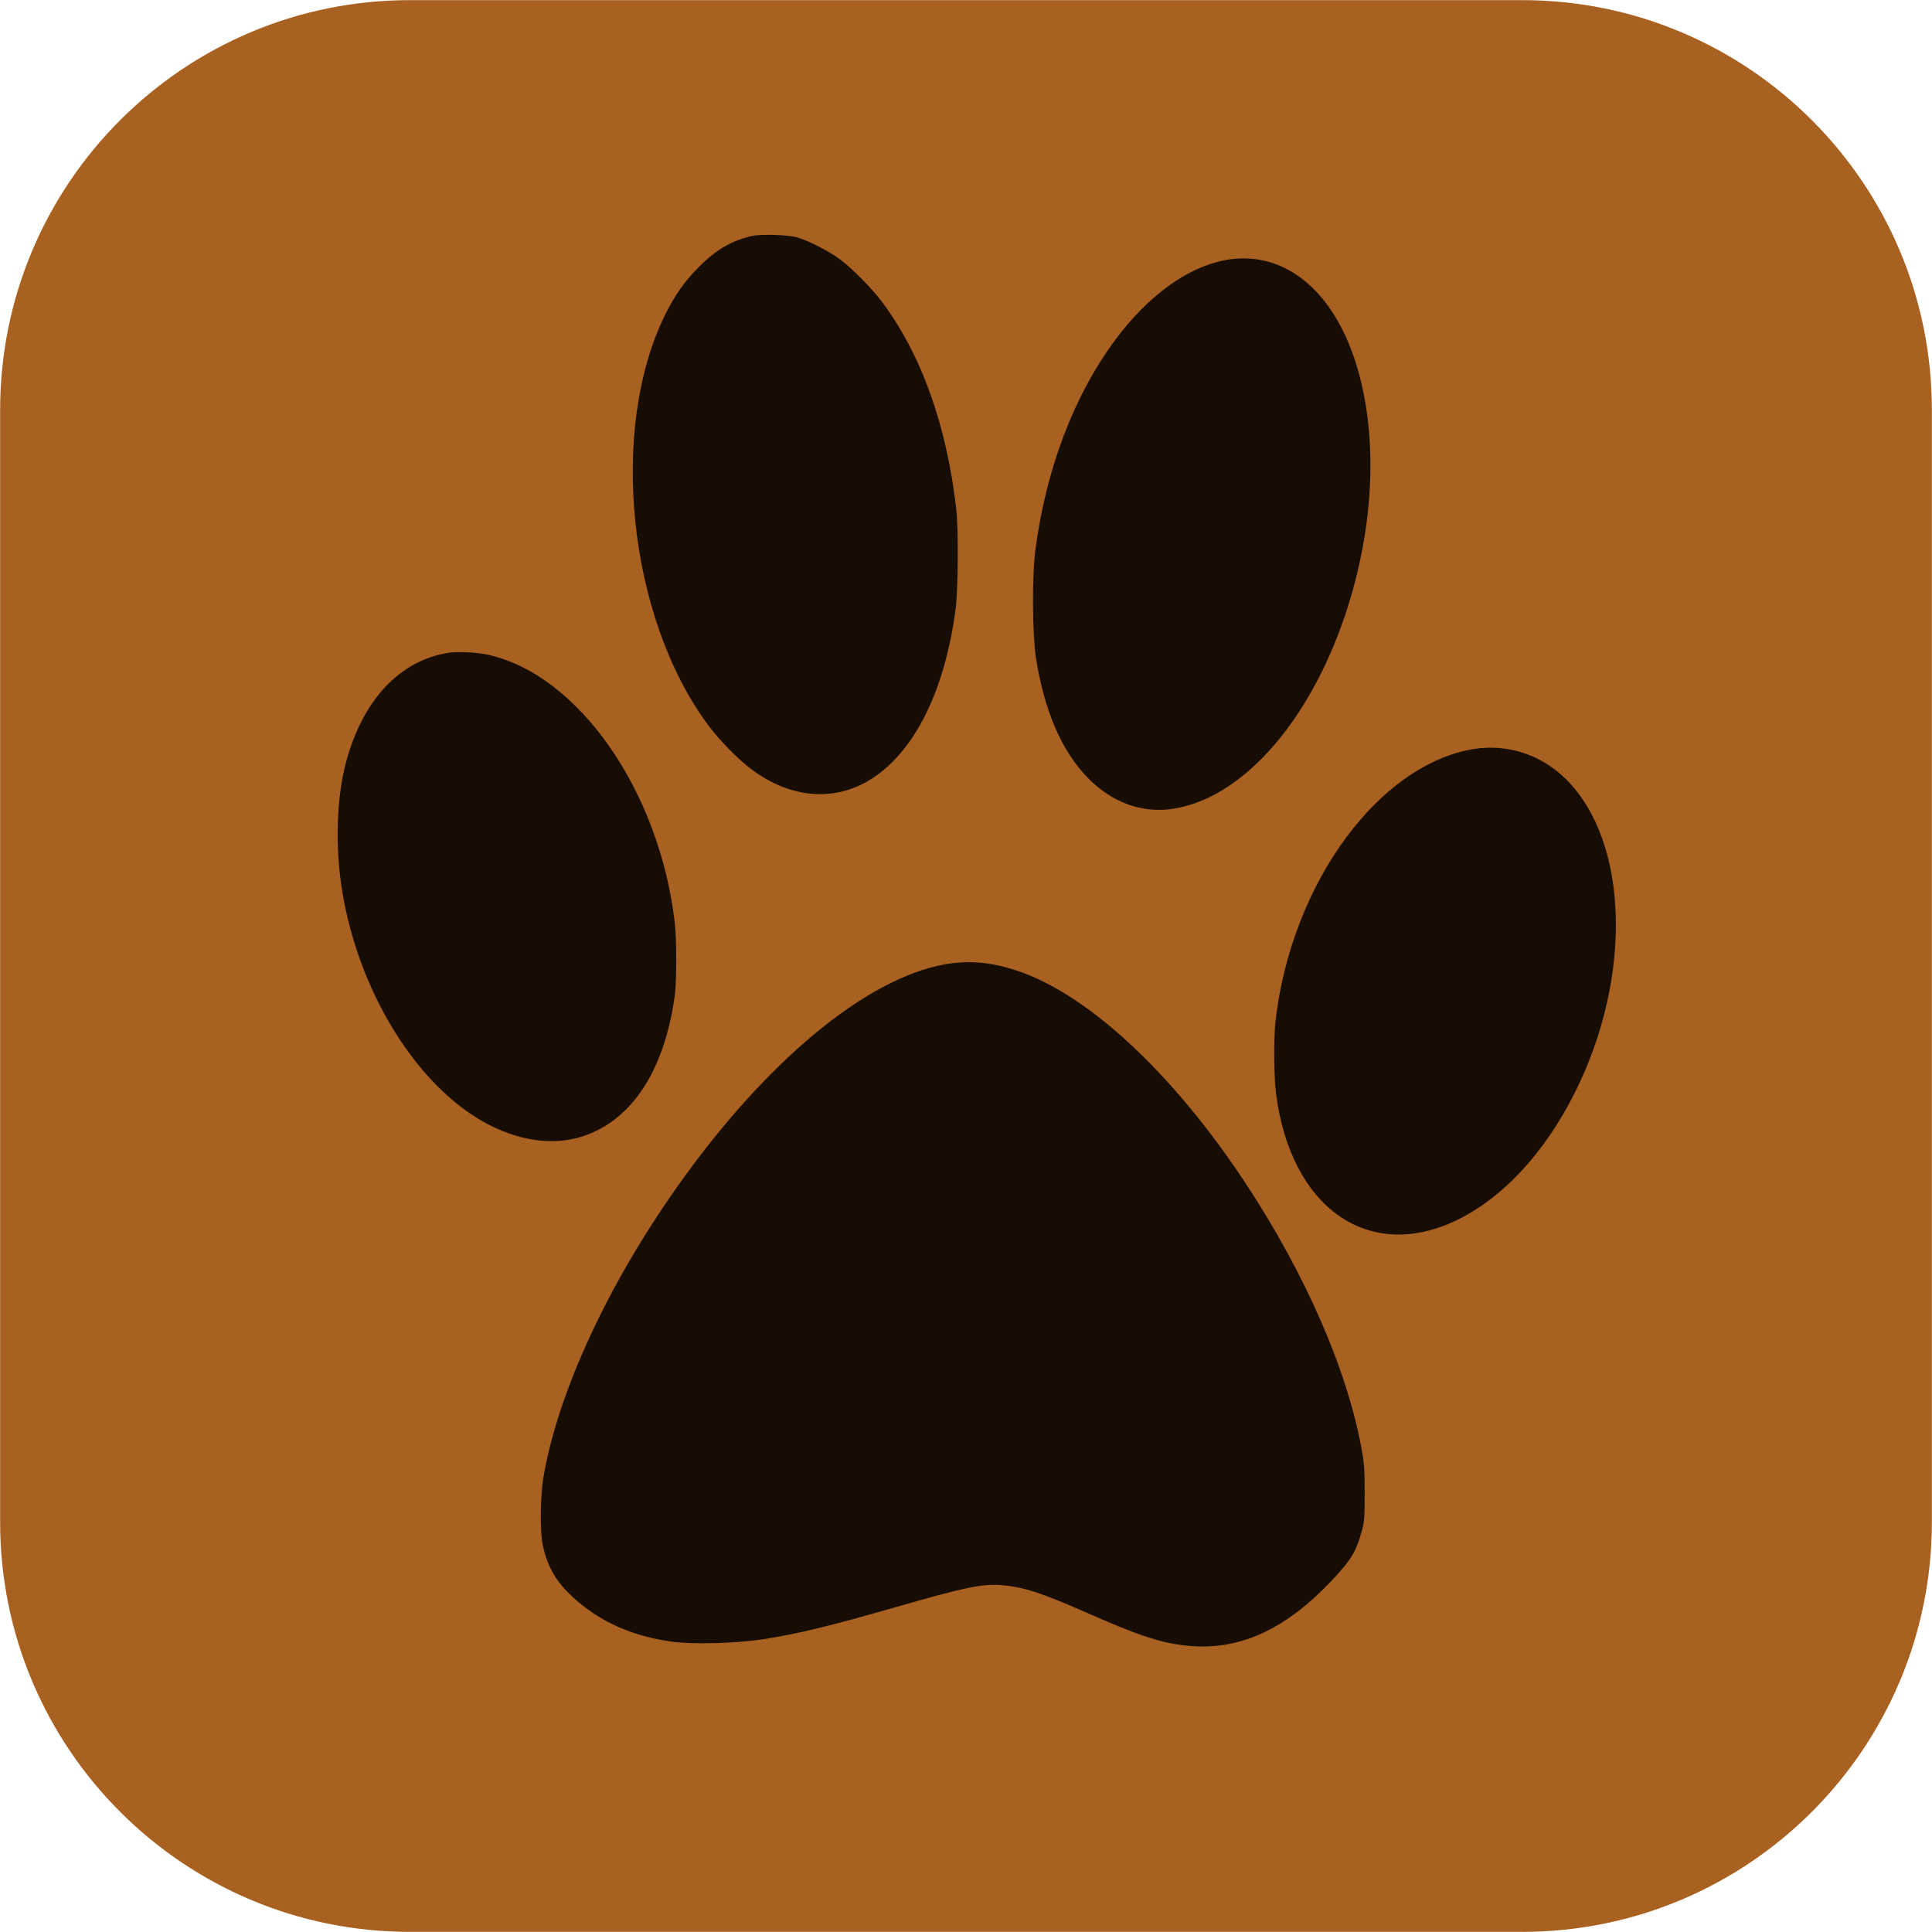 <?xml version="1.0" encoding="UTF-8" standalone="no" ?>
<!DOCTYPE svg PUBLIC "-//W3C//DTD SVG 1.1//EN" "http://www.w3.org/Graphics/SVG/1.1/DTD/svg11.dtd">
<svg xmlns="http://www.w3.org/2000/svg" xmlns:xlink="http://www.w3.org/1999/xlink" version="1.1" width="512" height="512" viewBox="-857.074 -139.103 512 512" xml:space="preserve">
<desc>Created with Fabric.js 5.3.0</desc>
<defs>
</defs>
<g transform="matrix(0.751 0 0 0.751 -601.074 116.897)" id="1SXUsbzQetSB-718wZa54"  >
<path style="stroke: rgb(227,43,175); stroke-width: 0; stroke-dasharray: none; stroke-linecap: butt; stroke-dashoffset: 0; stroke-linejoin: miter; stroke-miterlimit: 4; fill: rgb(169,97,33); fill-rule: nonzero; opacity: 1;"  transform=" translate(0, 0)" d="M -340.833 -196.23 C -340.833 -276.092 -276.092 -340.833 -196.23 -340.833 L 196.23 -340.833 L 196.23 -340.833 C 276.092 -340.833 340.833 -276.092 340.833 -196.23 L 340.833 196.23 L 340.833 196.23 C 340.833 276.092 276.092 340.833 196.23 340.833 L -196.23 340.833 L -196.23 340.833 C -276.092 340.833 -340.833 276.092 -340.833 196.23 z" stroke-linecap="round" />
</g>
<g transform="matrix(0.239 0 0 0.239 -601.074 116.897)" id="i6JaasnXfLSk6qFVimYlB"  >
<g style="opacity: 0.86;"   >
		<g transform="matrix(0.133 0 0 -0.133 -189.308 -500.652)" id="T7rHfL96upuvcBS79tcIt"  >
<path style="stroke: none; stroke-width: 1; stroke-dasharray: none; stroke-linecap: butt; stroke-dashoffset: 0; stroke-linejoin: miter; stroke-miterlimit: 4; fill: rgb(0,0,0); fill-rule: nonzero; opacity: 1;"  transform=" translate(-4980.188, -10154.891)" d="M 4615 12476 C 4448 12437 4322 12364 4179 12221 C 4063 12106 3980 11989 3900 11830 C 3423 10876 3584 9302 4253 8400 C 4344 8277 4502 8115 4610 8034 C 4964 7767 5362 7753 5681 7996 C 6008 8246 6232 8728 6317 9365 C 6338 9529 6342 10037 6322 10205 C 6240 10907 6031 11488 5704 11927 C 5622 12036 5461 12200 5360 12277 C 5266 12348 5088 12440 4995 12465 C 4912 12488 4693 12494 4615 12476 z" stroke-linecap="round" />
</g>
		<g transform="matrix(0.133 0 0 -0.133 261.362 -478.871)" id="5E7QoONYwheXu_fxssOEr"  >
<path style="stroke: none; stroke-width: 1; stroke-dasharray: none; stroke-linecap: butt; stroke-dashoffset: 0; stroke-linejoin: miter; stroke-miterlimit: 4; fill: rgb(0,0,0); fill-rule: nonzero; opacity: 1;"  transform=" translate(-8360.212, -9991.535)" d="M 8546 12274 C 8235 12213 7910 11975 7641 11613 C 7295 11148 7061 10533 6973 9855 C 6945 9639 6948 9157 6978 8961 C 7048 8514 7197 8172 7420 7950 C 7611 7758 7851 7669 8095 7698 C 8676 7770 9249 8404 9555 9314 C 9809 10069 9836 10864 9628 11470 C 9425 12061 9013 12367 8546 12274 z" stroke-linecap="round" />
</g>
		<g transform="matrix(0.133 0 0 -0.133 -509 -76.899)" id="2PJJecrNfrEzsf5uBkQRz"  >
<path style="stroke: none; stroke-width: 1; stroke-dasharray: none; stroke-linecap: butt; stroke-dashoffset: 0; stroke-linejoin: miter; stroke-miterlimit: 4; fill: rgb(0,0,0); fill-rule: nonzero; opacity: 1;"  transform=" translate(-2582.497, -6976.741)" d="M 2095 9010 C 1686 8945 1378 8615 1239 8091 C 1160 7790 1149 7375 1211 7010 C 1354 6160 1846 5379 2428 5077 C 2726 4923 3023 4896 3278 5002 C 3654 5158 3901 5562 3982 6155 C 3998 6274 3998 6627 3981 6765 C 3851 7867 3172 8834 2417 8995 C 2328 9014 2170 9021 2095 9010 z" stroke-linecap="round" />
</g>
		<g transform="matrix(0.133 0 0 -0.133 531.189 27.844)" id="FpzC27L6N9VRmx8luf3KF"  >
<path style="stroke: none; stroke-width: 1; stroke-dasharray: none; stroke-linecap: butt; stroke-dashoffset: 0; stroke-linejoin: miter; stroke-miterlimit: 4; fill: rgb(0,0,0); fill-rule: nonzero; opacity: 1;"  transform=" translate(-10383.918, -6191.171)" d="M 10570 8200 C 10210 8123 9857 7870 9564 7478 C 9246 7052 9032 6496 8970 5936 C 8954 5790 8957 5476 8975 5335 C 9097 4387 9741 3932 10470 4276 C 10861 4461 11215 4842 11468 5349 C 11948 6309 11917 7434 11395 7955 C 11175 8175 10872 8265 10570 8200 z" stroke-linecap="round" />
</g>
		<g transform="matrix(0.133 0 0 -0.133 -14.718 375.162)" id="lJ8fFK07S_vBYKHthEjP8"  >
<path style="stroke: none; stroke-width: 1; stroke-dasharray: none; stroke-linecap: butt; stroke-dashoffset: 0; stroke-linejoin: miter; stroke-miterlimit: 4; fill: rgb(0,0,0); fill-rule: nonzero; opacity: 1;"  transform=" translate(-6289.619, -3586.281)" d="M 6225 6421 C 5563 6303 4728 5608 3988 4560 C 3409 3739 3001 2855 2879 2155 C 2850 1987 2847 1687 2873 1572 C 2914 1393 2983 1275 3117 1150 C 3341 943 3610 821 3947 774 C 4122 750 4476 759 4701 793 C 5002 840 5256 901 5825 1065 C 6375 1223 6529 1256 6681 1246 C 6874 1233 7019 1186 7435 1003 C 7733 872 7899 810 8041 775 C 8571 647 9017 814 9476 1312 C 9613 1460 9655 1532 9698 1689 C 9722 1779 9724 1799 9724 2010 C 9724 2201 9721 2255 9701 2365 C 9583 3032 9232 3838 8725 4605 C 8122 5517 7414 6174 6823 6369 C 6608 6440 6425 6456 6225 6421 z" stroke-linecap="round" />
</g>
</g>
</g>
</svg>